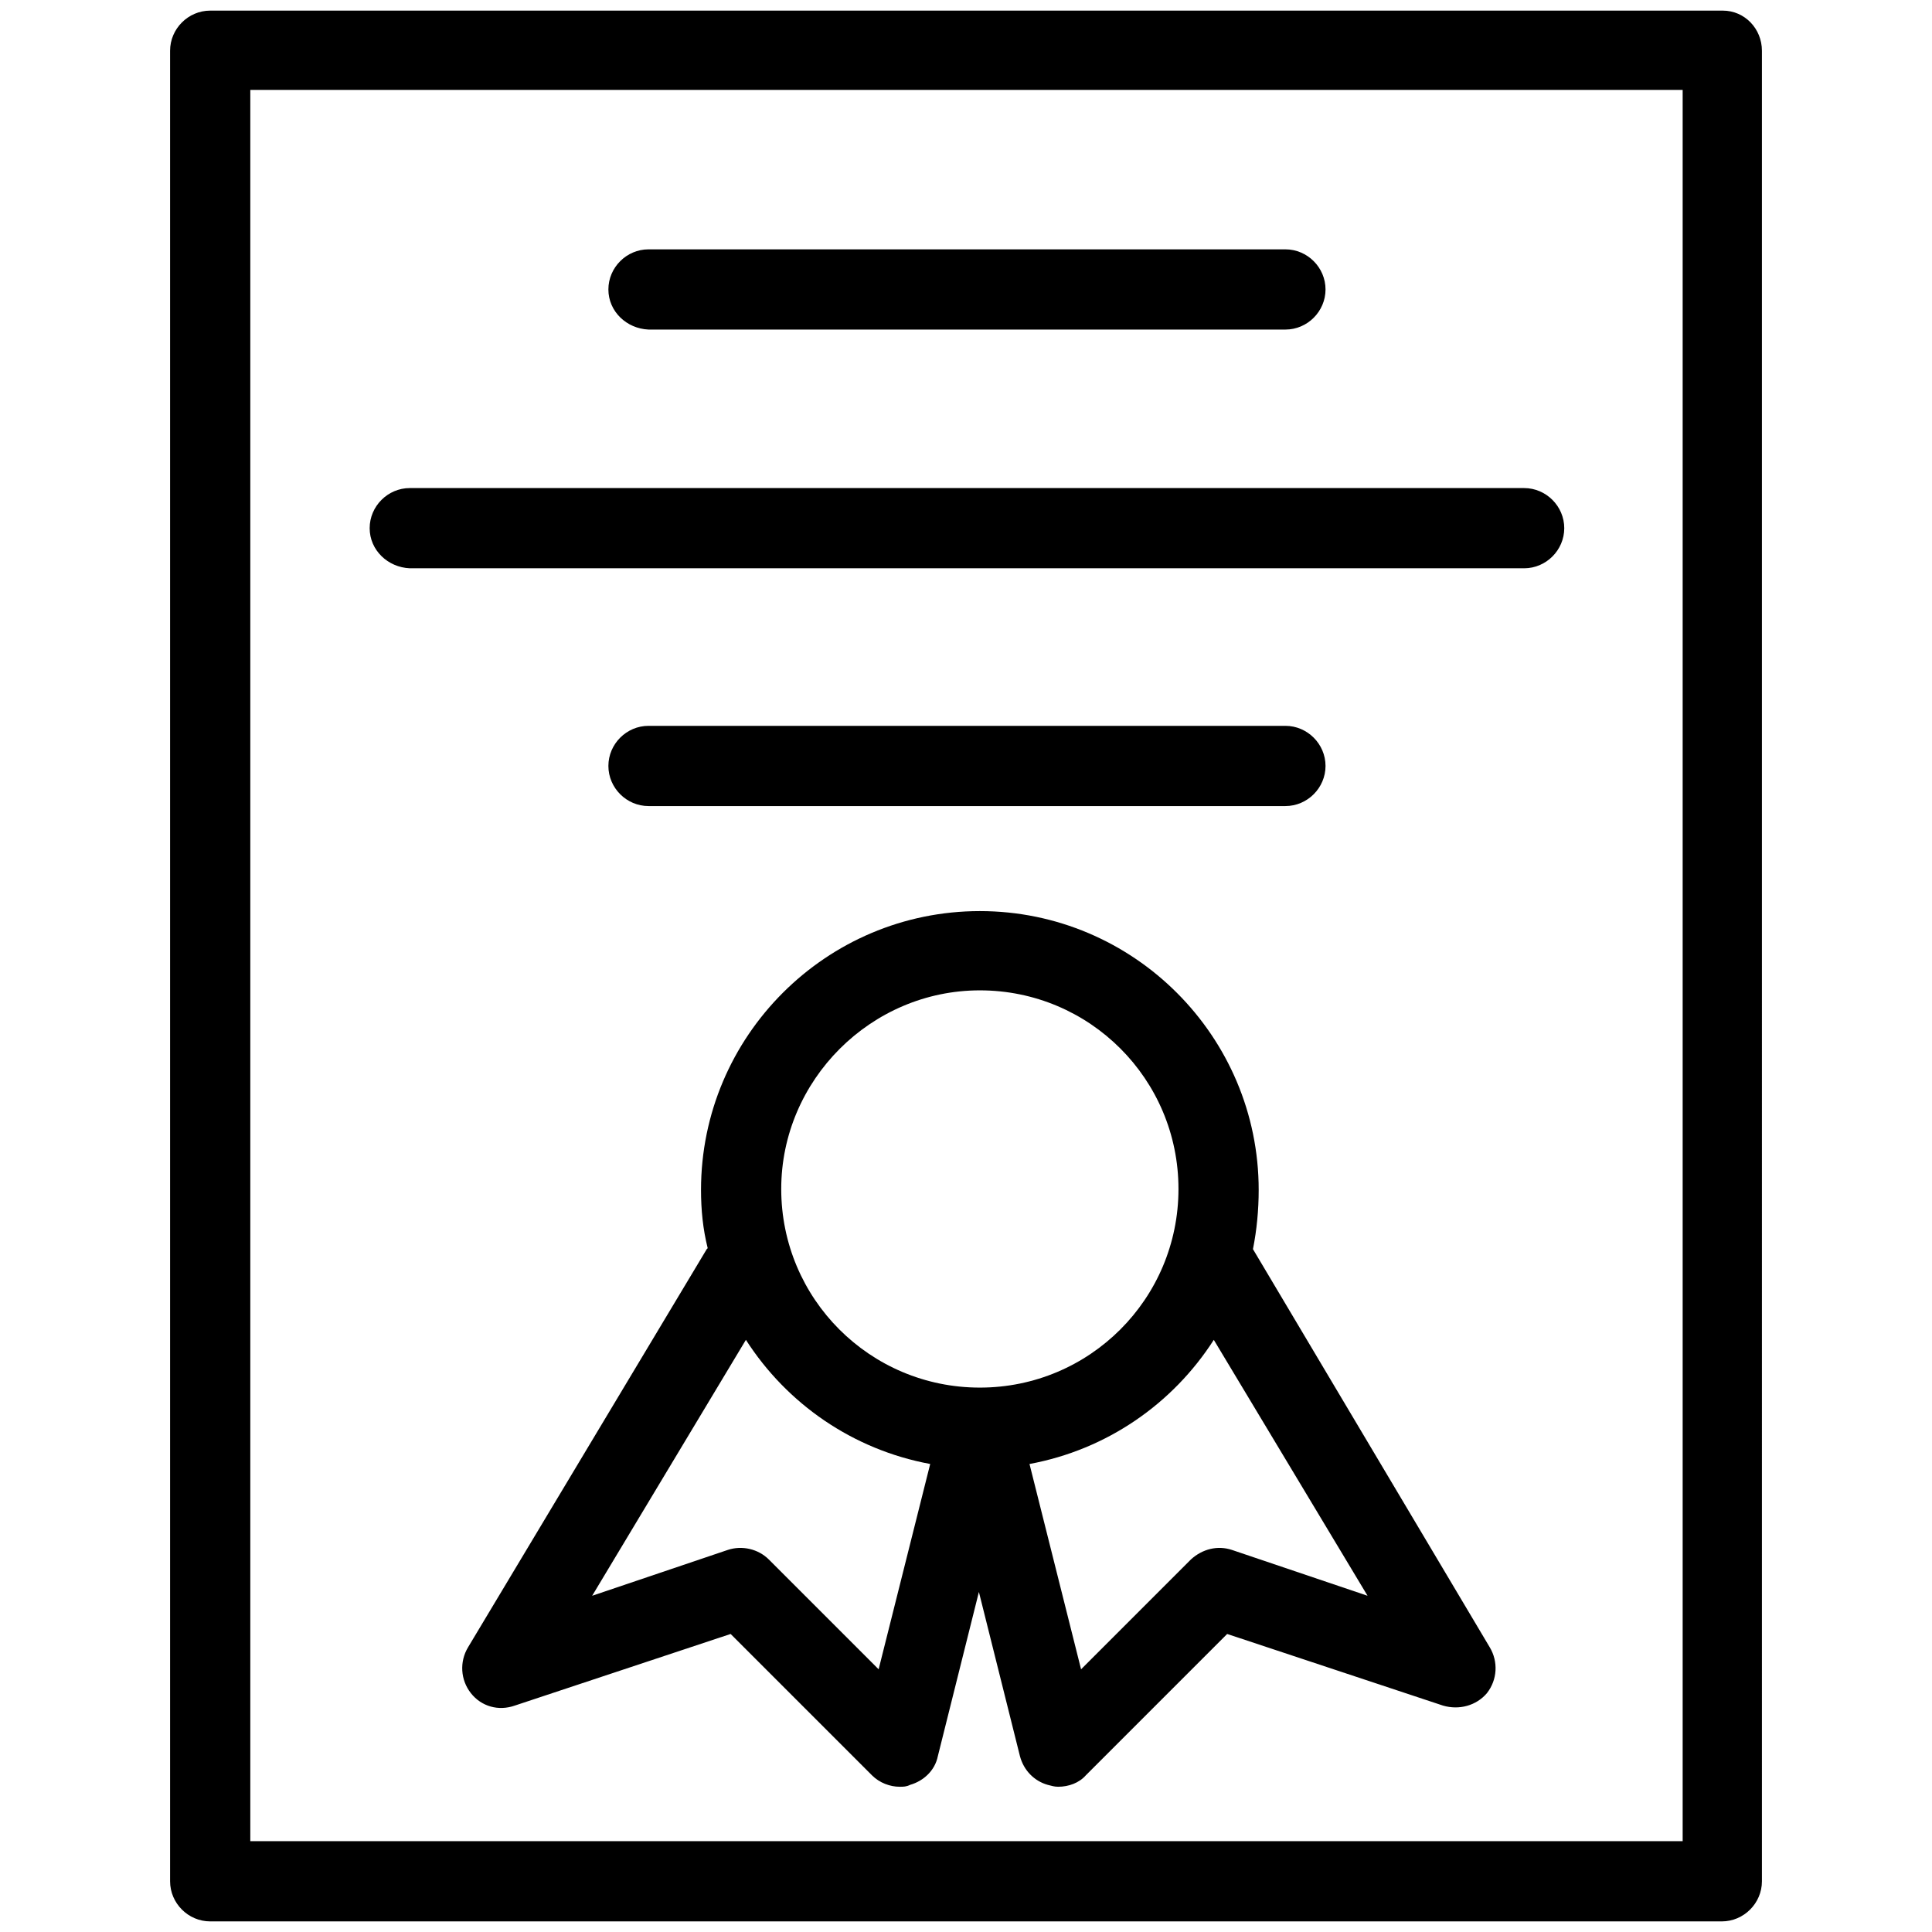 <svg preserveAspectRatio="xMidYMid meet" data-bbox="16.6 0 166.7 200.1" xmlns="http://www.w3.org/2000/svg" viewBox="-1.212 -1.112 202.323 202.323" role="img">
    <g>
        <path d="M179.2 0H20.8c-2.3 0-4.2 1.9-4.2 4.2v191.7c0 2.3 1.9 4.2 4.2 4.2h158.3c2.3 0 4.2-1.9 4.2-4.2V4.2c0-2.3-1.8-4.2-4.1-4.2zM175 191.7H25V8.3h150v183.4zm-45-62c0-.1 0-.1 0 0 .4-2 .6-4.1.6-6.2 0-16.1-13.1-29.2-29.2-29.2s-29.2 13.1-29.2 29.2c0 2.1.2 4.1.7 6.1l-.1.1-25 41.7c-.9 1.5-.8 3.4.3 4.8s2.9 1.9 4.6 1.3l22.6-7.5 14.8 14.8c.8.8 1.9 1.2 2.9 1.2.4 0 .7 0 1.1-.2 1.4-.4 2.6-1.5 2.9-3l4.3-17.2 4.3 17.2c.4 1.5 1.5 2.6 2.9 3 .4.1.7.2 1.1.2 1.1 0 2.2-.4 2.9-1.2l14.8-14.8 22.6 7.5c1.7.5 3.5 0 4.6-1.3 1.1-1.4 1.2-3.3.3-4.8L130 129.7zm-28.6-27.1c11.5 0 20.8 9.3 20.8 20.8s-9.3 20.8-20.8 20.8-20.8-9.3-20.8-20.8c0-11.4 9.4-20.8 20.8-20.8zm-10.6 71.1l-11.5-11.5c-1.1-1.1-2.8-1.5-4.3-1L60.8 166l16.1-26.8c4.3 6.7 11.2 11.5 19.3 13l-5.4 21.5zm37-12.5c-1.5-.5-3.1-.1-4.3 1L112 173.7l-5.4-21.5c8.1-1.5 15-6.3 19.3-13L142 166l-14.2-4.8zm-65.3-132c0-2.3 1.9-4.2 4.2-4.2h66.7c2.3 0 4.2 1.9 4.2 4.2s-1.9 4.2-4.2 4.2H66.7c-2.3-.1-4.2-1.9-4.2-4.2zm4.2 54.1c-2.3 0-4.2-1.9-4.2-4.2s1.9-4.2 4.2-4.2h66.7c2.3 0 4.2 1.9 4.2 4.2s-1.9 4.2-4.2 4.2H66.7zM37.5 54.2c0-2.3 1.9-4.2 4.2-4.2h116.7c2.3 0 4.2 1.9 4.2 4.2s-1.9 4.2-4.2 4.2H41.7c-2.3-.1-4.2-1.9-4.2-4.2z"/>
    </g>
</svg>